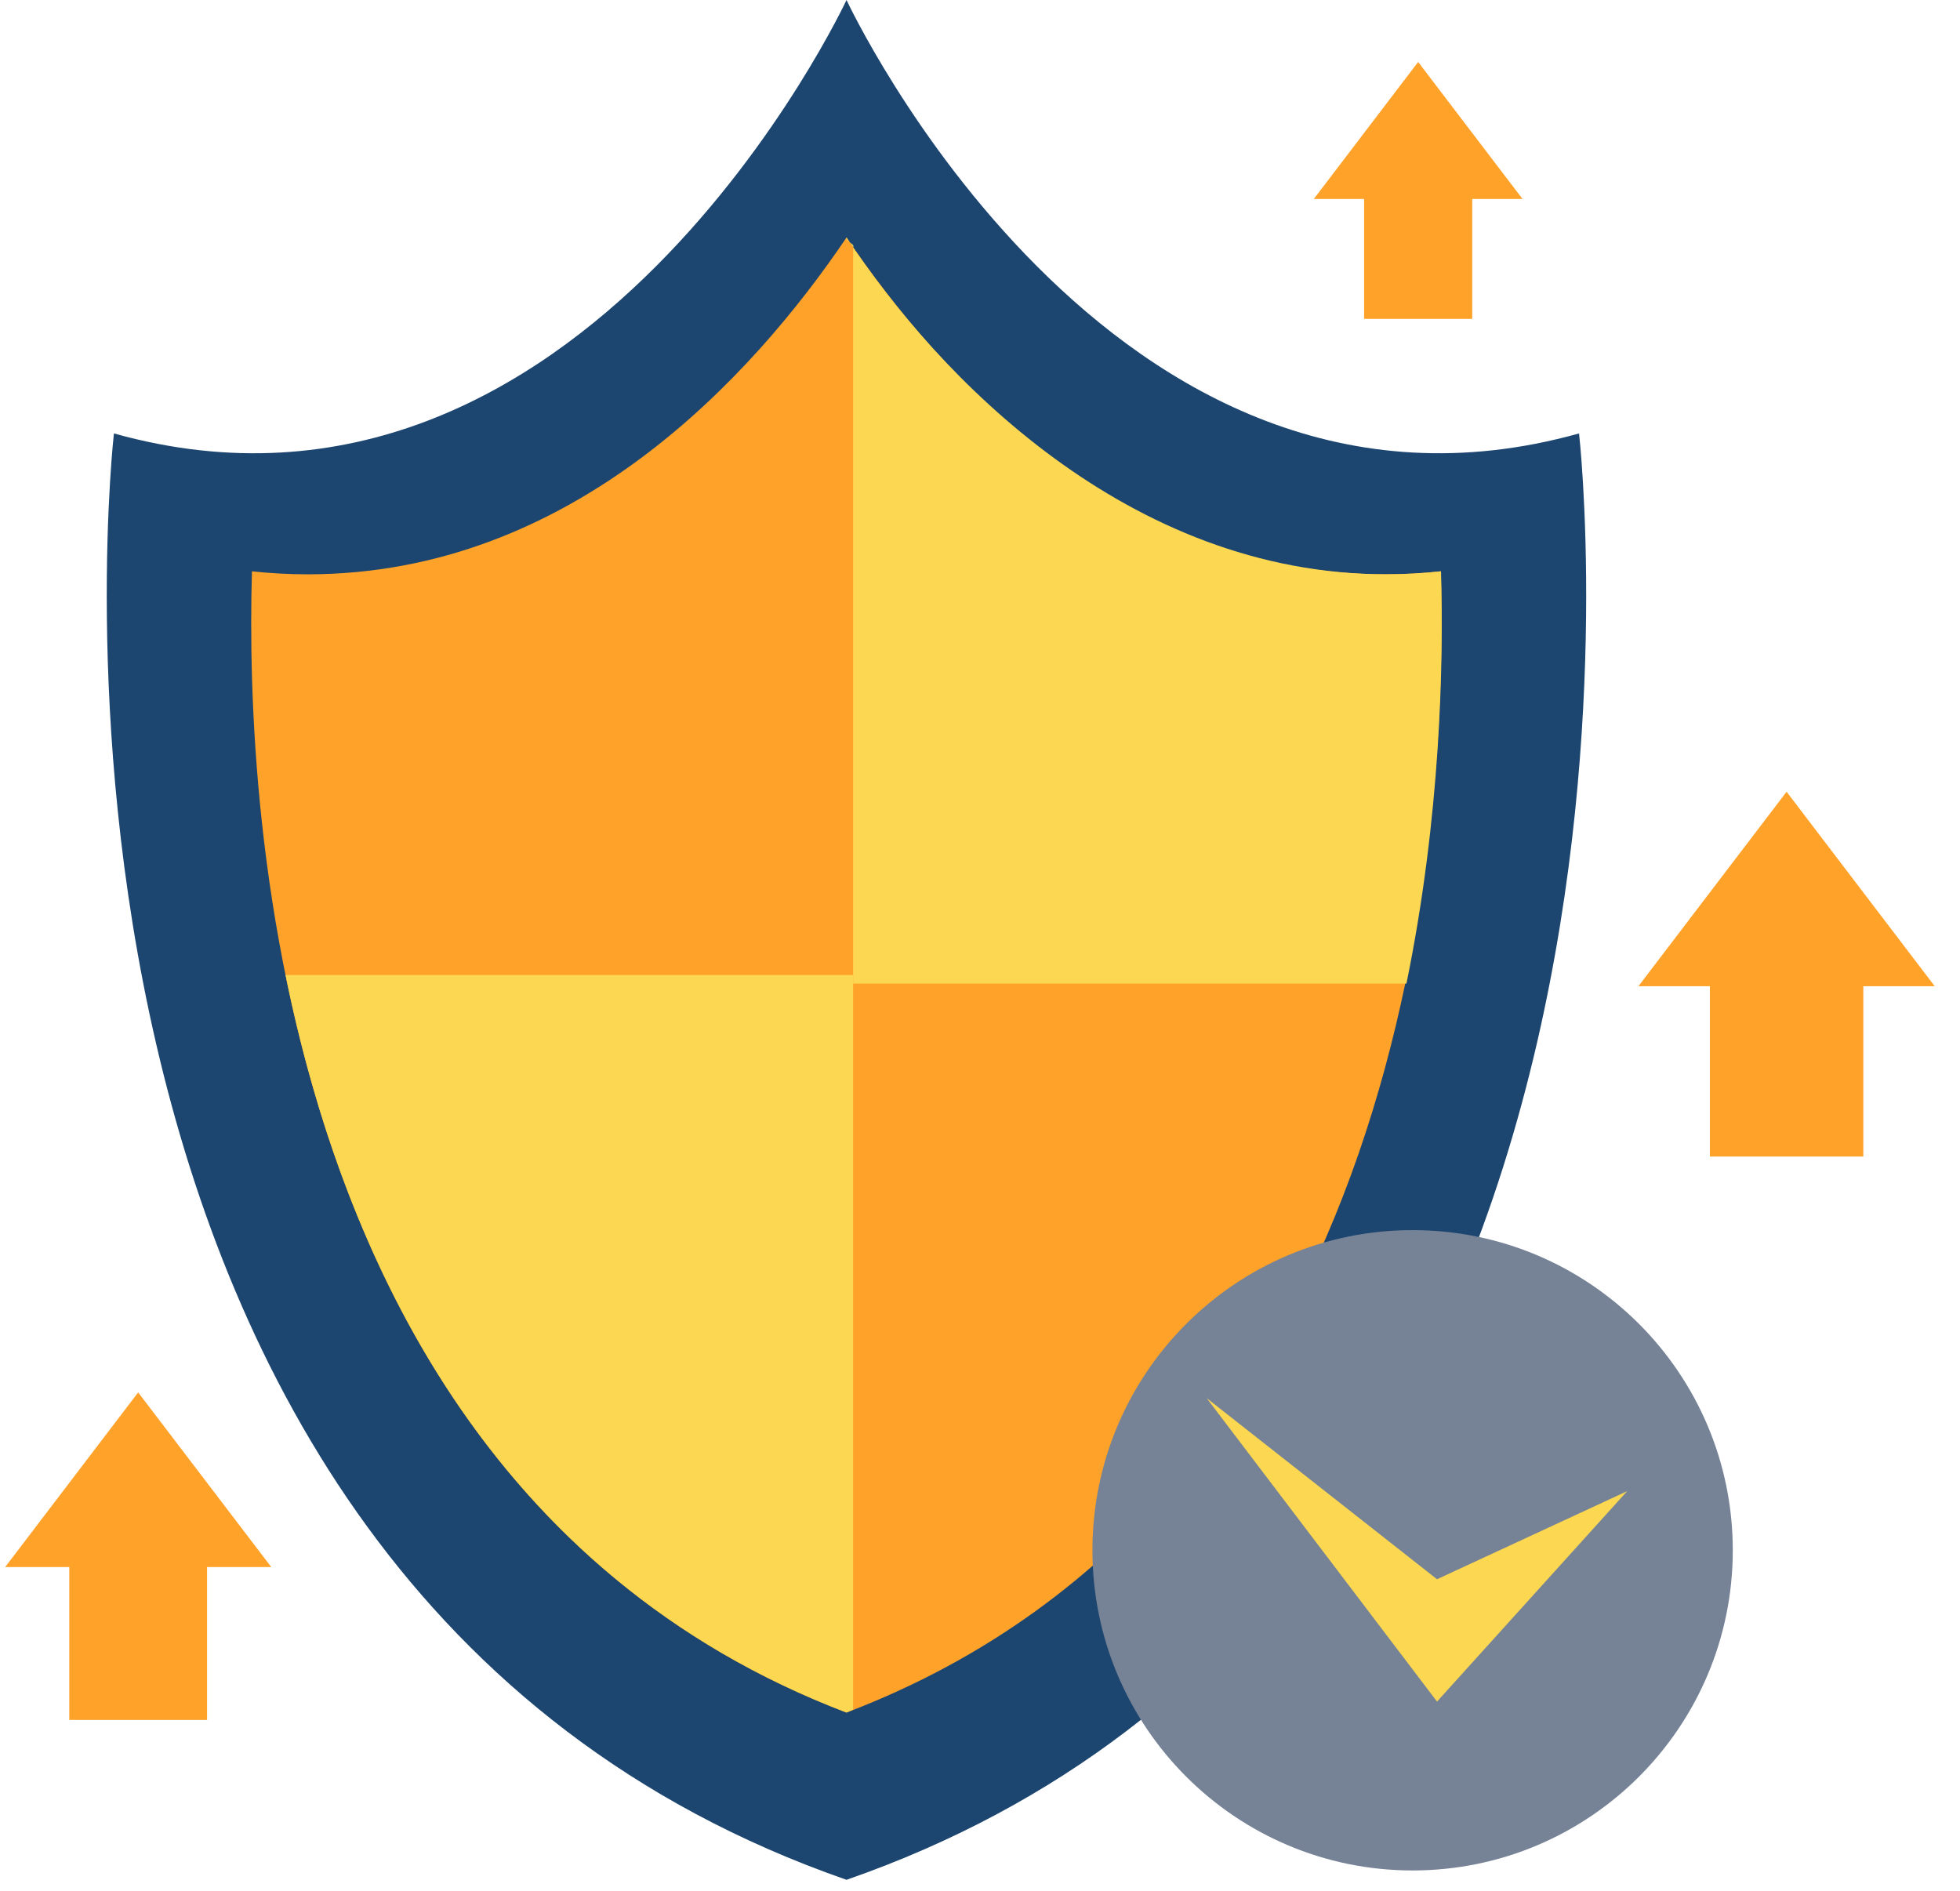 <svg width="57" height="55" viewBox="0 0 57 55" fill="none" xmlns="http://www.w3.org/2000/svg">
<path d="M45.921 12.605C32.265 16.426 24.618 0 24.618 0C24.618 0 16.969 16.427 3.313 12.605C3.313 12.605 -0.512 45.927 24.618 54.668C49.743 45.927 45.921 12.605 45.921 12.605Z" fill="#1C4670"/>
<path d="M24.618 49.804C8.112 43.506 7.117 23.774 7.327 16.615C7.874 16.674 8.417 16.702 8.951 16.702C16.639 16.702 21.88 10.954 24.618 6.908C27.352 10.954 32.592 16.702 40.28 16.702C40.813 16.702 41.358 16.674 41.901 16.615C42.106 23.779 41.093 43.516 24.618 49.804Z" fill="#FFA229"/>
<path d="M41.081 54.396C46.223 54.396 50.392 50.227 50.392 45.085C50.392 39.943 46.223 35.774 41.081 35.774C35.939 35.774 31.77 39.943 31.77 45.085C31.77 50.227 35.939 54.396 41.081 54.396Z" fill="#768296"/>
<path d="M35.091 40.659L41.791 49.485L47.321 43.365L41.791 45.927L35.091 40.659Z" fill="#FCD751"/>
<path d="M24.811 28.354H8.304C9.961 36.498 14.195 45.829 24.617 49.804C24.681 49.779 24.743 49.747 24.81 49.72V28.354H24.811Z" fill="#FCD751"/>
<path d="M40.318 16.701C40.841 16.701 41.371 16.673 41.907 16.614C41.985 19.301 41.895 23.753 40.902 28.603H24.811V7.189C24.878 7.096 24.554 7.001 24.618 6.907C27.294 10.953 32.803 16.701 40.318 16.701Z" fill="#FCD751"/>
<path d="M54.188 28.277H49.726V33.634H54.188V28.277Z" fill="#FFA229"/>
<path d="M56.265 28.681H47.648L51.957 23.025L56.265 28.681Z" fill="#FFA229"/>
<path d="M42.815 5.5H39.67V9.274H42.815V5.5Z" fill="#FFA229"/>
<path d="M44.277 5.786H38.208L41.242 1.802L44.277 5.786Z" fill="#FFA229"/>
<path d="M6.022 45.209H2.015V50.019H6.022V45.209Z" fill="#FFA229"/>
<path d="M7.888 45.572H0.151L4.018 40.493L7.888 45.572Z" fill="#FFA229"/>
</svg>
